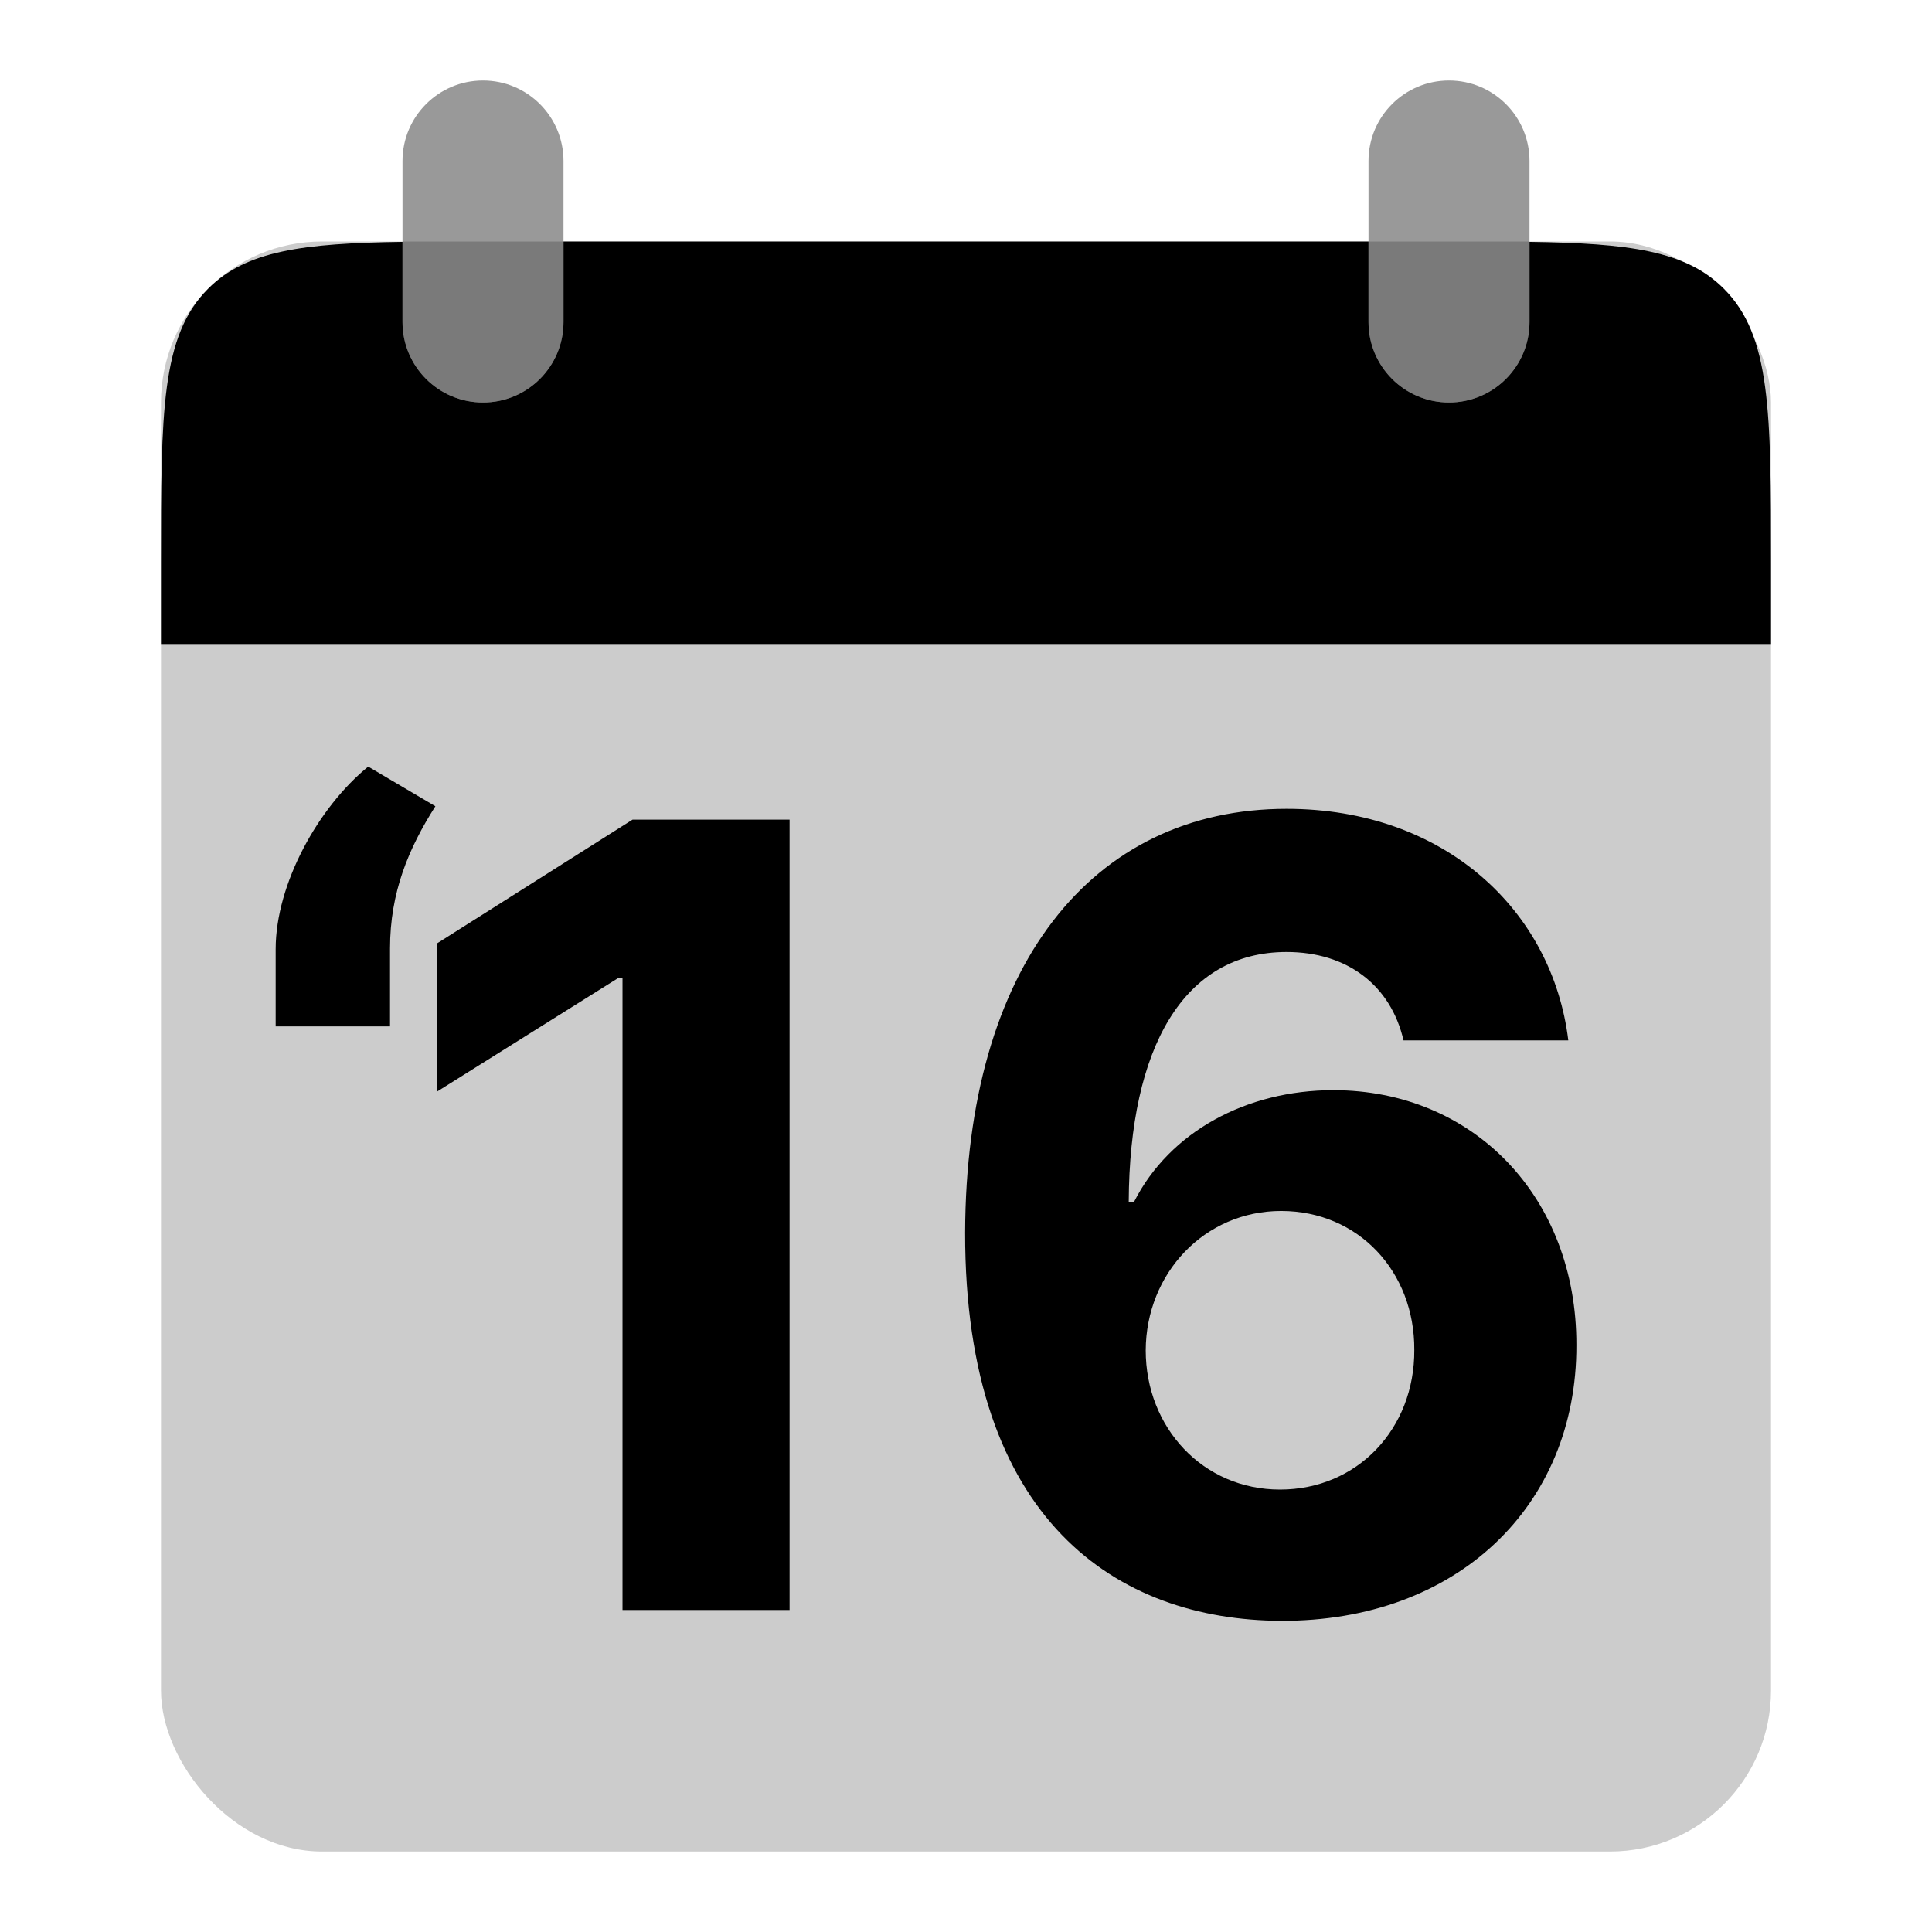 <svg width="48" height="48" viewBox="0 0 48 48" fill="none" xmlns="http://www.w3.org/2000/svg">
<path d="M19.617 20.364H15.715L10.854 23.441V27.123L15.351 24.304H15.466V40H19.617V20.364ZM31.821 40.269C36.193 40.288 39.175 37.421 39.165 33.423C39.175 29.741 36.605 27.085 33.125 27.085C30.967 27.085 29.059 28.12 28.177 29.856H28.043C28.062 26.03 29.404 23.652 31.965 23.652C33.47 23.652 34.553 24.477 34.87 25.848H38.964C38.571 22.617 35.886 20.095 31.965 20.095C27.113 20.095 23.997 24.026 23.978 30.623C23.968 37.814 27.784 40.249 31.821 40.269ZM31.802 37.008C29.884 37.008 28.465 35.465 28.465 33.547C28.474 31.639 29.922 30.086 31.83 30.086C33.748 30.086 35.148 31.591 35.138 33.538C35.148 35.503 33.719 37.008 31.802 37.008Z" fill="black"/>
<path d="M6.849 25.5H9.69V23.565C9.69 22.171 10.151 21.079 10.817 20.031L9.148 19.046C7.914 20.049 6.849 21.958 6.849 23.582V25.5Z" fill="black"/>
<rect opacity="0.2" x="4" y="6" width="40" height="40" rx="4" fill="black"/>
<g opacity="0.4">
<path d="M10 4C10 2.895 10.895 2 12 2C13.105 2 14 2.895 14 4V8C14 9.105 13.105 10 12 10C10.895 10 10 9.105 10 8V4Z" fill="black"/>
<path d="M34 4C34 2.895 34.895 2 36 2C37.105 2 38 2.895 38 4V8C38 9.105 37.105 10 36 10C34.895 10 34 9.105 34 8V4Z" fill="black"/>
</g>
<path fill-rule="evenodd" clip-rule="evenodd" d="M10 6.009C7.52 6.045 6.115 6.228 5.172 7.172C4 8.343 4 10.229 4 14V16H44V14C44 10.229 44 8.343 42.828 7.172C41.885 6.228 40.48 6.045 38 6.009V8C38 9.105 37.105 10 36 10C34.895 10 34 9.105 34 8V6H14V8C14 9.105 13.105 10 12 10C10.895 10 10 9.105 10 8V6.009Z" fill="black"/>
</svg>
